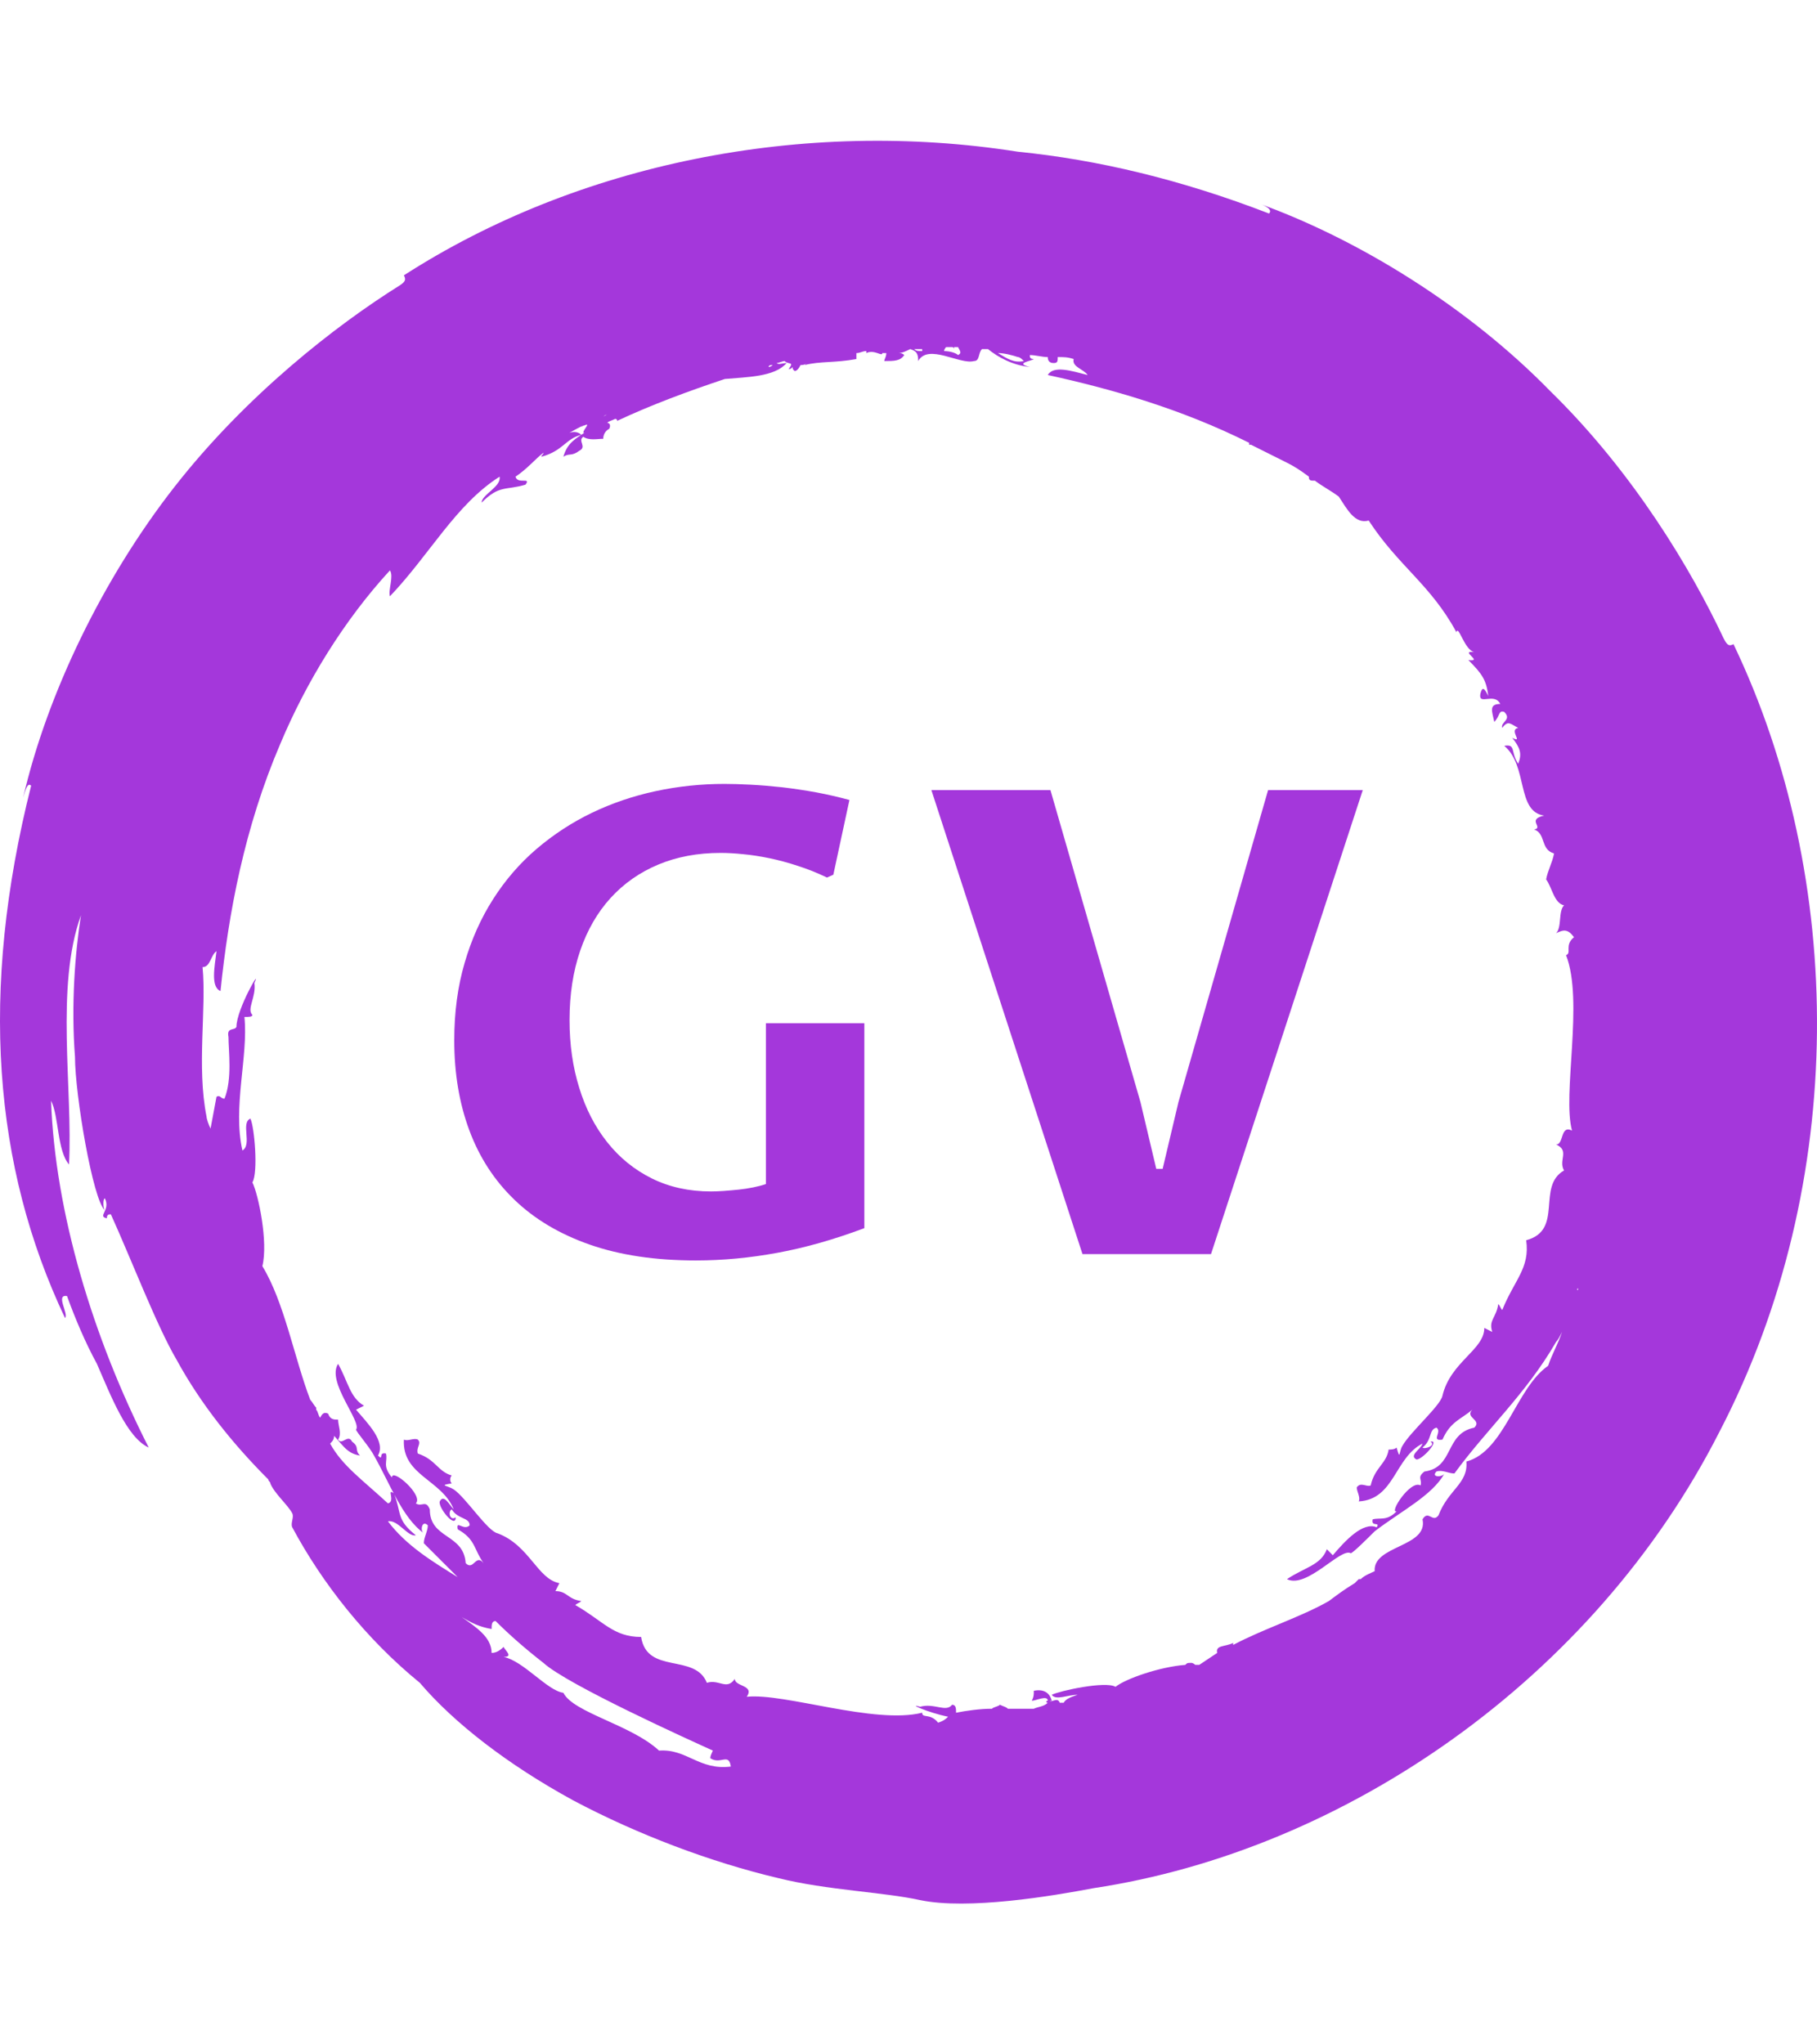 <svg xmlns="http://www.w3.org/2000/svg" version="1.1" xmlns:xlink="http://www.w3.org/1999/xlink" xmlns:svgjs="http://svgjs.dev/svgjs" width="1000" height="1125" viewBox="0 0 1000 1125"><g transform="matrix(1,0,0,1,0,0)"><svg viewBox="0 0 320 360" data-background-color="#ffffff" preserveAspectRatio="xMidYMid meet" height="1125" width="1000" xmlns="http://www.w3.org/2000/svg" xmlns:xlink="http://www.w3.org/1999/xlink"><g id="tight-bounds" transform="matrix(1,0,0,1,0,0)"><svg viewBox="0 0 320 360" height="360" width="320"><g><svg></svg></g><g><svg viewBox="0 0 320 360" height="360" width="320"><g><path xmlns="http://www.w3.org/2000/svg" d="M165.217 303.356c-1.404-1.755-2.809-0.702-2.808-1.755-8.426 2.106-24.223-3.511-30.894-2.809 1.404-2.106-2.106-1.755-2.106-3.159-1.404 2.106-2.809 0-4.915 0.702-2.106-5.266-10.532-1.404-11.585-8.075-4.915 0-6.67-2.809-11.586-5.617 0.351-0.351 0.702-0.351 1.054-0.702-2.457-0.351-2.457-1.755-4.564-1.755l0.702-1.405c-3.862-0.702-5.266-6.67-10.883-8.776-1.755-0.351-5.617-6.319-7.723-7.724-1.053-0.702-2.809-0.702-0.352-1.053-0.351-0.351-0.351-1.053 0-1.404-2.457-0.702-2.809-2.809-5.968-3.862-0.351-1.053 0.702-1.755 0-2.457-0.702-0.351-1.755 0.351-2.457 0-0.351 6.319 6.67 7.021 8.777 12.287-0.702-0.702-1.755-2.809-2.458-1.404-0.351 1.053 2.809 4.915 2.809 2.808-1.053 0.702-1.404-1.053-0.703-1.404 1.053 1.755 3.16 1.404 3.16 2.809-1.053 1.053-2.457-1.053-2.106 0.702 3.16 1.755 2.809 3.511 4.563 5.968-1.404-1.755-1.755 1.404-3.159 0-0.351-5.266-6.319-4.213-6.319-9.479-0.702-1.755-1.404-0.351-2.458-1.053 1.404-1.404-4.213-6.319-4.213-4.564-1.755-2.106-0.702-2.809-1.053-4.213-1.404-0.351-0.351 1.404-1.404 0.351 1.404-2.457-1.755-5.617-3.862-8.074l1.405-0.702c-2.457-1.404-2.809-4.213-4.564-7.373-2.106 3.16 4.213 10.181 3.159 11.585 0 0.351 2.457 3.16 3.16 4.564 2.809 4.915 4.915 10.883 8.777 13.692-0.702-0.351-0.351-2.457 0.702-1.404 0 1.053-0.702 2.106-0.702 3.159 2.106 2.106 3.862 3.862 5.968 5.968-4.564-2.809-9.128-5.617-12.288-9.83 1.755-0.351 3.511 2.809 4.915 2.458-3.511-2.809-2.457-3.862-3.861-7.372-1.404-1.053 0.351 1.404-1.054 1.755-4.564-4.213-8.075-6.67-10.181-10.532 0.351-0.351 0.702-0.702 0.703-1.404-0.351-0.351-0.351-0.351-0.703-0.702 2.106 2.106 2.809 3.862 5.266 4.212-1.053-1.053 0-1.404-1.404-2.457-0.702-1.404-1.755 0.702-2.457-0.351 0.702-1.053 0-2.457 0-3.511-0.702 0-1.404 0-1.756-1.053-0.702-0.351-1.053 0-1.404 0.702-0.351-0.351-0.351-1.053-0.702-1.404v-0.351c-0.351-0.351-0.702-1.053-1.053-1.405-2.809-7.372-4.564-17.202-8.426-23.521 1.053-4.213-0.702-12.638-1.755-14.745 1.053-1.755 0.351-9.83-0.351-11.234-1.755 0.702 0.351 4.564-1.404 5.617-1.755-7.723 1.053-16.5 0.351-23.521 0.702 0 1.404 0 1.404-0.351-1.053-1.053 0.702-3.16 0.351-5.617 1.404-3.16-3.16 4.564-3.16 7.723-0.351 0.702-1.755 0-1.404 1.756 0 2.457 0.702 7.372-0.702 10.883-0.702 0-0.702-0.702-1.404-0.351-0.351 1.755-0.702 3.862-1.053 5.617-0.351-0.702-0.702-1.755-0.703-2.107-1.755-8.777 0-18.958-0.702-26.33 1.404 0 1.404-2.106 2.458-2.808-0.351 2.809-1.053 6.319 0.702 7.021 1.404-13.692 4.213-28.787 10.532-43.532 4.564-10.883 11.234-21.766 19.308-30.543 0.702 1.053-0.351 3.511 0 4.564 7.021-7.372 11.585-16.149 19.309-21.064 0.351 1.755-3.16 3.16-3.16 4.564 3.16-3.16 4.213-2.106 7.724-3.159 1.053-1.404-1.404 0-1.756-1.405 2.106-1.404 3.511-3.16 4.915-4.212 0 0.351-0.351 0.351-0.351 0.702 3.862-1.053 4.213-3.16 7.022-3.862-0.351-0.351-1.053-0.702-2.107-0.351 0.702-0.351 1.755-1.053 2.809-1.404-0.351 0-0.351 0.351-0.702 0.351 2.106-1.053 0.351 0.351 0.351 1.053 0.351 0 0.702-0.351 0.702-0.351-2.106 1.404-3.511 2.106-4.213 4.564 1.053-0.702 1.404 0 2.809-1.054 1.404-0.702-0.351-1.755 0.702-2.457 1.053 0.702 2.457 0.351 3.51 0.351 0-0.702 0.351-1.404 1.054-1.755 0.351-0.702 0-1.053-0.352-1.053 0.351-0.351 0.702-0.351 1.405-0.703 0 0 0.351 0 0.351 0.351 5.968-2.809 12.638-5.266 18.957-7.372 3.862-0.351 8.777-0.351 10.883-2.808-0.702 0-1.404 0.351-1.755 0 0.351 0 1.053-0.351 1.404-0.351 0.702 0.702 1.755 0 0.702 1.404 0.351 0 0.351 0 0.703-0.351 0 0.351 0 0.351 0.351 0.702 0.351 0 0.702-0.351 1.053-1.053 0.351 0 0.702 0 1.053-0.351l-0.351 0.351c2.809-0.702 5.266-0.351 9.128-1.054 0-0.351 0-0.702 0-1.053 0.702 0 1.053-0.351 1.755-0.351v0.351c1.404-0.702 2.809 0.702 2.808 0 0.351 0 0.351 0 0.703 0 0 0.702-0.351 1.053-0.351 1.405 1.755 0 2.809 0 3.51-1.054-0.351-0.351-0.702-0.351-1.053-0.351 0.702 0 1.404-0.351 2.106-0.702 1.053 0.351 1.404 0.702 1.405 2.107 1.755-3.16 7.372 0.702 9.829 0 1.053 0 0.702-1.404 1.405-2.107 0.351 0 0.702 0 1.053 0 1.755 1.404 4.213 2.809 7.372 3.16-2.809-0.702 0.351-1.053 0.702-1.405-0.702 0-0.702-0.351-0.702-0.702 1.053 0 2.106 0.351 3.16 0.351 0 0.702 0.351 1.053 1.053 1.054 0.702 0 0.702-0.351 0.702-1.054 1.053 0 1.755 0 2.809 0.351-0.351 1.404 1.755 1.755 2.457 2.809-2.809-0.702-5.968-1.755-7.021 0 11.234 2.457 23.521 5.968 35.457 11.936 0 0 0 0 0 0.351h0.352c2.106 1.053 4.213 2.106 6.319 3.16 1.404 0.702 2.457 1.404 3.861 2.457 0 0.351 0 0.702 0.703 0.702h0.351c1.404 1.053 2.809 1.755 4.212 2.809 1.404 2.106 2.809 4.915 5.266 4.213 5.266 8.075 10.883 11.234 15.447 19.659 0.351-1.404 1.404 3.16 3.16 3.511-2.809-0.351 1.755 1.755-1.053 1.404 2.457 2.457 3.16 3.511 3.51 6.319-0.702-1.404-1.053-1.755-1.404-0.351-0.351 2.106 2.457-0.351 3.511 1.756-2.106 0-1.404 1.404-1.054 3.159 1.053-1.053 0.702-2.106 1.756-1.755 1.404 1.404-0.702 1.755-0.351 2.809 1.053-1.404 1.404-0.702 2.808 0-1.755 0.351 1.053 2.809-1.053 1.755 1.404 1.755 1.755 2.809 1.053 4.564-1.404-2.106-0.351-3.511-2.457-3.16 4.213 3.511 2.106 11.585 7.021 12.287-3.16 0.702 0 2.106-1.755 2.458 2.106 0.702 1.053 3.511 3.51 4.213-0.351 1.755-1.053 2.809-1.404 4.563 1.053 1.404 1.404 4.213 3.16 4.564-1.053 1.053-0.351 3.862-1.404 4.915 1.404-0.702 2.106-0.702 3.159 0.702-1.755 1.404-0.351 2.809-1.404 3.16 3.16 8.075-0.702 24.575 1.053 30.894-2.106-1.053-1.404 2.457-2.808 2.457 2.457 1.053 0.351 2.809 1.404 4.564-4.915 2.809 0 10.532-6.67 12.287 0.702 4.915-2.106 7.021-4.213 12.288-0.351-0.351-0.351-0.702-0.702-1.054-0.351 2.457-1.755 2.809-1.054 4.915l-1.404-0.702c0 3.862-5.968 5.968-7.372 11.936-0.351 1.755-5.617 6.319-7.022 8.777-0.702 1.053-0.351 2.809-1.053 0.351-0.351 0.351-1.053 0.351-1.404 0.351-0.351 2.457-2.457 3.16-3.16 6.319-0.702 0.351-1.755-0.702-2.457 0.351 0 0.702 0.702 1.755 0.351 2.458 6.319-0.351 6.319-7.723 11.234-10.181-0.351 1.053-2.457 2.106-1.053 2.808 1.053 0 4.213-3.511 2.457-3.159 1.053 0.702-1.053 1.404-1.404 1.053 1.755-1.404 1.053-3.16 2.458-3.511 1.053 0.702-1.053 2.457 1.053 2.107 1.404-3.16 3.16-3.511 5.266-5.266-1.404 1.404 1.755 1.755 0.351 3.159-5.266 1.053-3.511 7.021-8.777 7.724-1.404 1.053-0.351 1.404-0.702 2.457-1.755-1.053-5.617 4.915-4.213 4.564-1.755 1.755-2.809 1.053-4.212 1.404-0.351 1.404 1.404 0.351 0.702 1.405-2.457-1.053-5.617 2.457-7.724 4.915l-1.053-1.054c-1.053 2.809-3.862 3.16-7.021 5.266 3.511 1.755 9.479-5.617 11.234-4.564 0.351 0 3.16-2.809 4.213-3.861 4.564-3.511 10.181-6.319 12.287-10.181-0.351 0.702-2.457 0.702-1.404-0.351 1.053-0.351 2.106 0.351 3.159 0.351 5.617-7.723 12.638-14.043 17.905-23.17 0.351-0.351 0.702-1.053 1.053-1.756-0.702 2.106-1.755 3.862-2.458 5.968-5.617 3.862-7.723 15.096-14.393 16.851 0.351 3.862-3.16 4.915-4.915 9.479-1.053 1.404-1.755-1.053-2.809 0.702 1.053 4.915-8.777 4.564-8.425 9.128-0.702 0.351-1.755 0.702-2.458 1.404h-0.351c-0.351 0.351-0.351 0.351-0.702 0.702-1.755 1.053-3.16 2.106-4.564 3.16-4.915 2.809-11.585 4.915-16.851 7.723v-0.351c-1.404 0.702-3.16 0.351-2.809 1.756-1.053 0.702-2.106 1.404-3.159 2.106-0.351 0-0.351 0-0.702 0 0 0-0.351-0.351-0.702-0.351-0.702 0-0.702 0-1.054 0.351-4.564 0.351-10.532 2.457-12.287 3.862-1.755-1.053-9.83 0.702-11.234 1.404 0.702 1.053 2.809 0 4.564 0-1.053 0.351-2.106 0.702-2.458 1.404-0.351 0-0.351 0-0.702 0-0.351-1.053-1.404 0-1.755-0.351h0.351c-0.351-1.404-1.404-2.106-3.16-1.755 0 0.702 0 1.053-0.351 1.755 0.702 0 2.809-1.053 2.809 0-0.351 0-0.351 0.351 0 0.351-0.702 0.702-1.755 0.702-2.458 1.054-1.404 0-3.16 0-4.563 0-0.351-0.351-0.702-0.351-1.405-0.703-0.351 0.351-1.053 0.351-1.404 0.703-2.106 0-4.564 0.351-6.319 0.702 0-0.702 0-1.404-0.702-1.405-1.053 1.404-3.16-0.351-5.617 0.352-2.457-0.702 1.404 1.053 4.915 1.755-0.351 0.351-0.702 0.702-1.756 1.053M116.068 308.271c-4.915-4.564-15.096-6.67-16.851-10.181-2.809-0.351-7.021-5.617-10.532-6.319 1.755 0 0.351-1.053 0-1.755-0.702 0.702-1.404 1.053-2.106 1.053 0-2.809-2.809-4.564-5.266-6.319 1.755 1.053 3.16 1.755 5.266 2.106 0-0.702 0-1.404 0.702-1.404 2.457 2.457 5.266 4.915 8.425 7.372 4.213 3.862 25.979 13.692 29.841 15.447 0 0-0.702 1.404-0.351 1.404 1.755 1.053 3.16-1.053 3.511 1.404-5.617 0.702-7.723-3.16-12.639-2.808M277.909 226.824v0.351 0c-0.351 0 0-0.351 0-0.351M136.079 64.281c-0.351 0.351-0.702 0.351-0.702 0.351 0-0.351 0.351-0.351 0.702-0.351M129.409 66.036c0 0.351 0 0.351 0 0 0 0.351 0 0.351 0 0 0 0.351 0 0 0 0M106.238 73.408v0c0.351-0.351 0.351-0.351 0.703-0.351-0.351 0-0.702 0.351-0.703 0.351M162.409 61.823c-0.702 0-1.053 0-1.404-0.351 0.351 0 0.702 0 1.053 0h0.351c0 0 0 0 0 0.351M168.728 62.525c-0.351-0.351-1.404-0.702-2.457-0.702 0-0.351 0.351-0.702 0.351-0.702 0.351 0 0.702 0 1.053 0 0 0 0.351 0 0.351 0.351 0 0 0 0 0-0.351 0.351 0 0.351 0 0.702 0 0.351 0.702 0.702 1.053 0 1.404M180.313 63.579c-1.755 0.351-2.809-0.351-4.564-1.405 1.053 0 2.457 0.351 3.511 0.702 0.351 0 0.702 0.351 1.053 0.703M305.292 113.43c-0.702 0.351-1.053 0.351-1.755-1.053-5.617-11.936-15.798-29.138-30.543-43.532-14.394-14.745-33.702-26.681-51.255-33.001 1.053 0.351 2.457 1.053 1.755 1.756-15.447-5.968-30.192-9.479-44.234-10.883-37.915-5.968-77.585 2.106-108.128 21.766 0.351 0.702 0.351 1.053-0.702 1.755-11.234 7.021-27.032 19.309-39.671 35.458-12.638 16.149-22.468 36.511-26.681 54.766 0.351-1.053 0.702-2.809 1.405-2.107-9.128 36.16-6.67 67.053 5.968 93.735 0.702-0.702-1.755-4.213 0.351-3.862 1.404 3.862 3.16 8.075 5.266 11.936 2.457 5.617 5.266 12.989 9.128 14.745-9.83-19.309-16.5-41.426-17.203-61.085 1.404 2.809 1.053 8.777 3.16 11.234 0.702-13.34-2.457-31.245 2.106-43.883-1.053 6.67-1.755 15.798-1.053 24.925 0 6.67 3.16 25.277 5.266 27.032-0.351-0.351-0.351-2.106 0-2.106 1.053 2.106-1.404 3.16 0.351 3.511 0-0.702 0.351-0.702 0.702-0.703 3.511 7.723 8.075 19.66 11.585 25.628 4.213 7.723 9.83 14.745 16.149 21.064 0 0.351 0.351 0.351 0.352 0.702 0.702 1.755 3.16 3.862 3.861 5.266 0.351 0.702-0.351 1.755 0 2.458 5.266 9.83 12.989 19.66 22.468 27.383 5.968 7.021 15.447 14.394 27.032 20.713 11.234 5.968 24.223 10.883 36.16 13.691 8.426 2.106 18.606 2.457 24.926 3.862 8.426 1.755 23.17-0.702 30.542-2.107 44.234-6.67 88.117-36.862 110.235-80.393 22.819-43.883 22.117-97.596 2.457-138.671" fill="#a437db" fill-rule="nonzero" stroke="none" stroke-width="1" stroke-linecap="butt" stroke-linejoin="miter" stroke-miterlimit="10" stroke-dasharray="" stroke-dashoffset="0" font-family="none" font-weight="none" font-size="none" text-anchor="none" style="mix-blend-mode: normal" data-fill-palette-color="tertiary"></path></g><g transform="matrix(1,0,0,1,80,138.034)"><svg viewBox="0 0 160 83.932" height="83.932" width="160"><g><svg viewBox="0 0 160 83.932" height="83.932" width="160"><g><svg viewBox="0 0 160 83.932" height="83.932" width="160"><g><svg viewBox="0 0 160 83.932" height="83.932" width="160"><g id="textblocktransform"><svg viewBox="0 0 160 83.932" height="83.932" width="160" id="textblock"><g><svg viewBox="0 0 160 83.932" height="83.932" width="160"><g transform="matrix(1,0,0,1,0,0)"><svg width="160" viewBox="2.73 -36.25 70.05 36.74" height="83.932" data-palette-color="#a437db"><path d="M34.35-17.8L34.35-2Q30.83-0.68 27.65-0.1 24.46 0.49 21.36 0.49L21.36 0.49Q16.67 0.49 13.18-0.73 9.69-1.95 7.37-4.19 5.05-6.42 3.89-9.55 2.73-12.67 2.73-16.48L2.73-16.48Q2.73-19.73 3.53-22.45 4.32-25.17 5.73-27.37 7.13-29.57 9.08-31.24 11.04-32.91 13.34-34.02 15.65-35.13 18.25-35.69 20.85-36.25 23.56-36.25L23.56-36.25Q24.44-36.25 25.59-36.19 26.73-36.13 28.02-35.99 29.3-35.84 30.63-35.6 31.96-35.35 33.2-35.01L33.2-35.01 31.96-29.25 31.47-29.03Q30.35-29.57 29.22-29.93 28.1-30.3 27.04-30.52 25.98-30.74 25.02-30.83 24.07-30.93 23.27-30.93L23.27-30.93Q20.61-30.93 18.46-30.03 16.31-29.13 14.78-27.45 13.26-25.78 12.44-23.39 11.62-21 11.62-18.04L11.62-18.04Q11.62-15.21 12.37-12.81 13.11-10.4 14.53-8.62 15.94-6.84 17.97-5.83 20-4.83 22.53-4.83L22.53-4.83Q22.97-4.83 23.52-4.87 24.07-4.91 24.65-4.97 25.22-5.03 25.77-5.14 26.32-5.25 26.76-5.4L26.76-5.4 26.76-17.8 34.35-17.8ZM58.57-11.72L65.48-35.77 72.78-35.77 61.08 0 51.17 0 39.52-35.77 48.7-35.77 55.64-11.72 56.86-6.57 57.35-6.57 58.57-11.72Z" opacity="1" transform="matrix(1,0,0,1,0,0)" fill="#a437db" class="undefined-text-0" data-fill-palette-color="primary" id="text-0"></path></svg></g></svg></g></svg></g></svg></g><g></g></svg></g></svg></g></svg></g></svg></g><defs></defs></svg><rect width="320" height="360" fill="none" stroke="none" visibility="hidden"></rect></g></svg></g></svg>